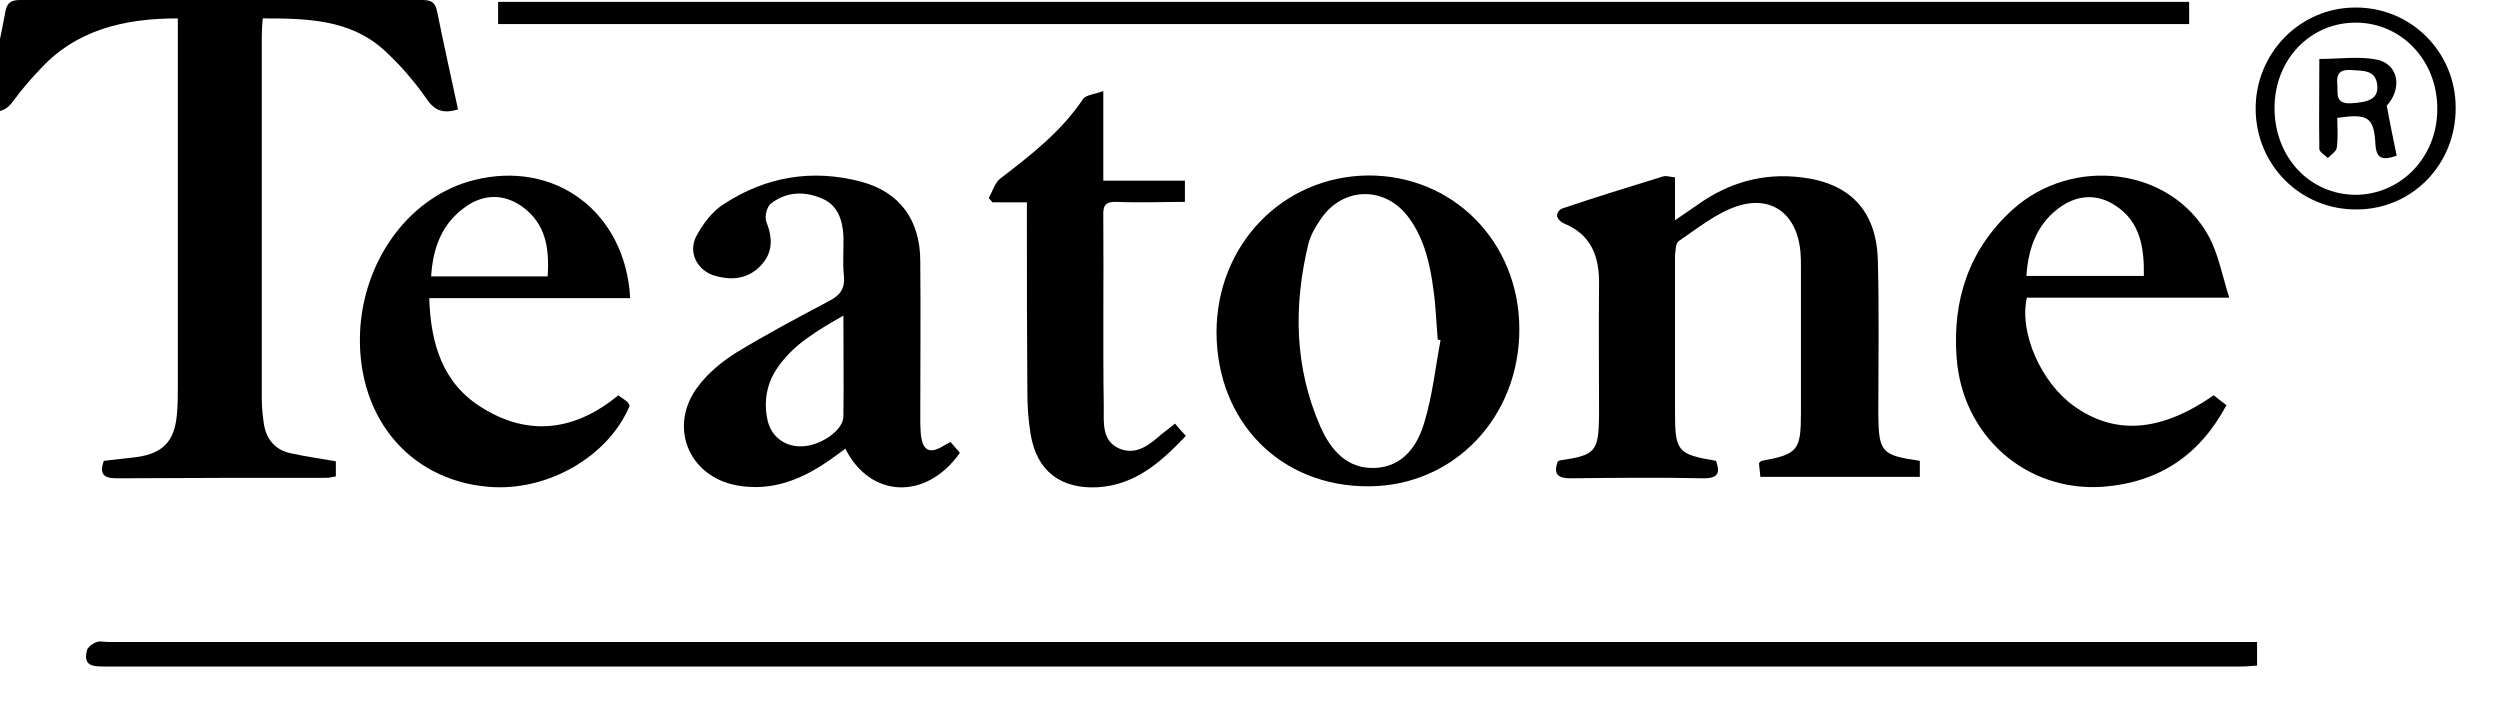 <svg width="53" height="15" viewBox="0 0 53 15" fill="none" xmlns="http://www.w3.org/2000/svg" xmlns:xlink="http://www.w3.org/1999/xlink">
	<desc>
			Created with Pixso.
	</desc>
	<defs/>
	<path id="Vector" d="M7.12 9.78C7.12 9.88 7.12 9.98 7.12 10.1C7.05 10.11 6.99 10.13 6.93 10.13C5.44 10.13 3.95 10.13 2.46 10.14C2.18 10.14 2.11 10.03 2.2 9.77C2.43 9.74 2.67 9.72 2.9 9.69C3.46 9.61 3.7 9.35 3.75 8.79C3.77 8.58 3.77 8.38 3.77 8.17C3.77 5.72 3.77 3.26 3.77 0.81C3.77 0.68 3.77 0.55 3.77 0.39C2.63 0.39 1.6 0.63 0.82 1.5C0.63 1.7 0.45 1.91 0.29 2.13C0.15 2.33 -0.02 2.42 -0.31 2.33C-0.28 2.19 -0.26 2.05 -0.23 1.91C-0.12 1.36 0.01 0.82 0.11 0.27C0.14 0.07 0.22 0 0.43 0C3.27 0 6.11 0 8.95 0C9.15 0 9.23 0.05 9.27 0.26C9.41 0.95 9.56 1.62 9.71 2.32C9.41 2.41 9.22 2.36 9.04 2.09C8.78 1.72 8.48 1.37 8.14 1.06C7.42 0.41 6.51 0.39 5.57 0.39C5.56 0.52 5.55 0.63 5.55 0.75C5.55 3.32 5.55 5.89 5.55 8.46C5.55 8.65 5.57 8.83 5.6 9.02C5.66 9.34 5.86 9.55 6.17 9.61C6.48 9.68 6.79 9.72 7.12 9.78Z" fill="#000000" fill-opacity="1" fill-rule="nonzero"/>
	<path id="Vector" d="M47.85 13.61C47.85 13.8 47.85 13.94 47.85 14.11C47.72 14.12 47.61 14.13 47.49 14.13C32.39 14.13 17.29 14.13 2.19 14.13C1.94 14.13 1.77 14.1 1.84 13.8C1.85 13.73 1.95 13.65 2.03 13.62C2.11 13.58 2.2 13.61 2.29 13.61C17.32 13.61 32.35 13.61 47.39 13.61C47.54 13.61 47.67 13.61 47.85 13.61Z" fill="#000000" fill-opacity="1" fill-rule="nonzero"/>
	<path id="Vector" d="M40.7 9.77C40.7 9.89 40.7 10 40.7 10.11C39.57 10.11 38.46 10.11 37.32 10.11C37.31 10.01 37.3 9.91 37.29 9.82C37.32 9.79 37.33 9.77 37.35 9.77C38.11 9.63 38.18 9.55 38.18 8.76C38.18 7.74 38.18 6.72 38.18 5.7C38.18 5.58 38.18 5.46 38.17 5.34C38.1 4.55 37.57 4.13 36.83 4.37C36.38 4.52 35.99 4.84 35.59 5.11C35.52 5.16 35.52 5.33 35.51 5.44C35.51 6.54 35.51 7.64 35.51 8.73C35.51 9.57 35.56 9.63 36.38 9.77C36.47 10.02 36.43 10.14 36.12 10.14C35.18 10.12 34.24 10.13 33.3 10.14C33.03 10.14 32.93 10.06 33.02 9.79C33.04 9.78 33.06 9.76 33.07 9.76C33.83 9.65 33.89 9.58 33.9 8.8C33.9 7.88 33.89 6.96 33.9 6.04C33.91 5.44 33.74 4.97 33.14 4.73C33.08 4.7 33.01 4.63 33.01 4.57C33 4.52 33.07 4.43 33.12 4.42C33.83 4.18 34.54 3.96 35.26 3.74C35.32 3.72 35.4 3.75 35.51 3.76C35.51 4.05 35.51 4.33 35.51 4.67C35.71 4.53 35.85 4.44 35.99 4.34C36.65 3.87 37.38 3.66 38.19 3.76C39.21 3.88 39.78 4.46 39.81 5.51C39.84 6.6 39.82 7.69 39.82 8.79C39.83 9.59 39.89 9.65 40.7 9.77Z" fill="#000000" fill-opacity="1" fill-rule="nonzero"/>
	<path id="Vector" d="M25.79 7.05C25.79 5.19 27.19 3.74 29 3.72C30.8 3.71 32.2 5.12 32.21 6.96C32.22 8.84 30.83 10.3 29.02 10.31C27.15 10.32 25.8 8.95 25.79 7.05ZM30.54 7.21C30.52 7.21 30.5 7.2 30.48 7.2C30.45 6.85 30.44 6.5 30.39 6.15C30.32 5.61 30.2 5.07 29.87 4.62C29.38 3.94 28.48 3.95 28.01 4.63C27.9 4.79 27.79 4.97 27.74 5.16C27.42 6.48 27.44 7.78 27.99 9.04C28.21 9.54 28.56 9.95 29.16 9.92C29.75 9.89 30.06 9.44 30.2 8.94C30.37 8.38 30.43 7.79 30.54 7.21Z" fill="#000000" fill-opacity="1" fill-rule="nonzero"/>
	<path id="Vector" d="M20.15 9.37C20.22 9.45 20.29 9.53 20.35 9.6C19.64 10.61 18.45 10.57 17.92 9.51C17.83 9.58 17.74 9.65 17.65 9.71C17.04 10.15 16.38 10.43 15.62 10.29C14.59 10.1 14.16 9.03 14.8 8.19C15.01 7.91 15.3 7.67 15.6 7.48C16.24 7.09 16.9 6.74 17.56 6.39C17.8 6.27 17.92 6.13 17.89 5.84C17.86 5.56 17.89 5.27 17.88 4.99C17.86 4.66 17.76 4.35 17.43 4.21C17.06 4.05 16.68 4.06 16.35 4.31C16.26 4.37 16.2 4.6 16.25 4.71C16.38 5.05 16.39 5.35 16.13 5.63C15.86 5.91 15.53 5.95 15.17 5.85C14.79 5.75 14.58 5.36 14.76 5.01C14.9 4.75 15.1 4.48 15.34 4.33C16.24 3.74 17.22 3.58 18.25 3.85C19.08 4.07 19.51 4.67 19.51 5.54C19.52 6.65 19.51 7.77 19.51 8.89C19.51 8.98 19.51 9.08 19.52 9.18C19.55 9.56 19.71 9.64 20.02 9.44C20.06 9.42 20.1 9.4 20.15 9.37ZM17.88 6.69C17.31 7.02 16.8 7.31 16.46 7.83C16.25 8.15 16.19 8.52 16.27 8.9C16.35 9.27 16.66 9.49 17.04 9.46C17.43 9.43 17.88 9.11 17.88 8.83C17.89 8.14 17.88 7.45 17.88 6.69Z" fill="#000000" fill-opacity="1" fill-rule="nonzero"/>
	<path id="Vector" d="M10.56 0.51C10.56 0.35 10.56 0.21 10.56 0.04C22.51 0.04 34.45 0.04 46.41 0.04C46.41 0.2 46.41 0.34 46.41 0.51C34.46 0.51 22.52 0.51 10.56 0.51Z" fill="#000000" fill-opacity="1" fill-rule="nonzero"/>
	<path id="Vector" d="M13.36 6.32C11.94 6.32 10.54 6.32 9.1 6.32C9.13 7.3 9.39 8.14 10.23 8.65C11.23 9.27 12.21 9.12 13.11 8.38C13.17 8.43 13.24 8.47 13.3 8.52C13.32 8.54 13.33 8.57 13.35 8.6C12.9 9.68 11.6 10.43 10.35 10.32C8.62 10.17 7.51 8.76 7.64 6.92C7.76 5.41 8.74 4.15 10.04 3.82C11.76 3.38 13.26 4.49 13.36 6.32ZM11.61 5.86C11.65 5.26 11.57 4.74 11.07 4.38C10.69 4.11 10.27 4.11 9.89 4.37C9.38 4.72 9.18 5.23 9.14 5.86C9.98 5.86 10.77 5.86 11.61 5.86Z" fill="#000000" fill-opacity="1" fill-rule="nonzero"/>
	<path id="Vector" d="M47.26 6.31C45.77 6.31 44.36 6.31 42.97 6.31C42.8 7.05 43.27 8.11 43.97 8.61C44.84 9.23 45.81 9.16 46.93 8.38C47.01 8.44 47.09 8.51 47.2 8.59C46.63 9.66 45.76 10.23 44.58 10.32C42.95 10.43 41.6 9.24 41.48 7.58C41.39 6.36 41.74 5.29 42.66 4.45C43.94 3.29 46.02 3.55 46.82 5C47.03 5.38 47.11 5.84 47.26 6.31ZM45.45 5.85C45.46 5.24 45.37 4.7 44.85 4.36C44.49 4.12 44.09 4.12 43.72 4.36C43.21 4.7 43 5.22 42.96 5.85C43.8 5.85 44.6 5.85 45.45 5.85Z" fill="#000000" fill-opacity="1" fill-rule="nonzero"/>
	<path id="Vector" d="M24.91 8.98C24.99 9.08 25.06 9.15 25.14 9.24C24.61 9.8 24.07 10.28 23.27 10.33C22.49 10.37 21.98 9.99 21.85 9.21C21.8 8.91 21.78 8.61 21.78 8.3C21.77 7.09 21.77 5.89 21.77 4.68C21.77 4.57 21.77 4.45 21.77 4.29C21.51 4.29 21.27 4.29 21.04 4.29C21.02 4.26 20.99 4.23 20.96 4.2C21.04 4.06 21.09 3.88 21.2 3.79C21.85 3.29 22.49 2.8 22.96 2.1C23.02 2.01 23.21 2 23.39 1.93C23.39 2.61 23.39 3.2 23.39 3.83C23.99 3.83 24.54 3.83 25.12 3.83C25.12 3.99 25.12 4.12 25.12 4.28C24.64 4.28 24.16 4.3 23.68 4.28C23.44 4.27 23.38 4.35 23.39 4.58C23.4 5.94 23.38 7.29 23.4 8.65C23.4 8.97 23.36 9.35 23.73 9.51C24.09 9.66 24.37 9.43 24.63 9.2C24.71 9.14 24.8 9.07 24.91 8.98Z" fill="#000000" fill-opacity="1" fill-rule="nonzero"/>
	<path id="Vector" d="M49.96 4.44C48.78 4.45 47.83 3.51 47.82 2.32C47.81 1.13 48.76 0.16 49.93 0.16C51.11 0.15 52.06 1.1 52.06 2.28C52.07 3.48 51.14 4.44 49.96 4.44ZM48.22 2.29C48.22 3.33 48.96 4.12 49.93 4.13C50.9 4.13 51.67 3.33 51.67 2.32C51.68 1.29 50.92 0.49 49.96 0.48C48.98 0.47 48.22 1.26 48.22 2.29Z" fill="#000000" fill-opacity="1" fill-rule="nonzero"/>
	<path id="Vector" d="M50.6 2.24C50.67 2.63 50.74 2.96 50.81 3.3C50.53 3.4 50.38 3.38 50.36 3.07C50.33 2.49 50.21 2.4 49.55 2.5C49.55 2.7 49.57 2.92 49.54 3.13C49.53 3.21 49.42 3.28 49.35 3.35C49.29 3.29 49.17 3.22 49.17 3.16C49.16 2.53 49.17 1.9 49.17 1.25C49.59 1.25 49.99 1.19 50.37 1.26C50.86 1.35 50.93 1.88 50.6 2.24ZM49.92 1.49C49.71 1.47 49.52 1.47 49.55 1.78C49.57 1.97 49.49 2.2 49.83 2.19C50.23 2.17 50.41 2.09 50.4 1.83C50.38 1.51 50.15 1.5 49.92 1.49Z" fill="#000000" fill-opacity="1" fill-rule="nonzero"/>
</svg>
